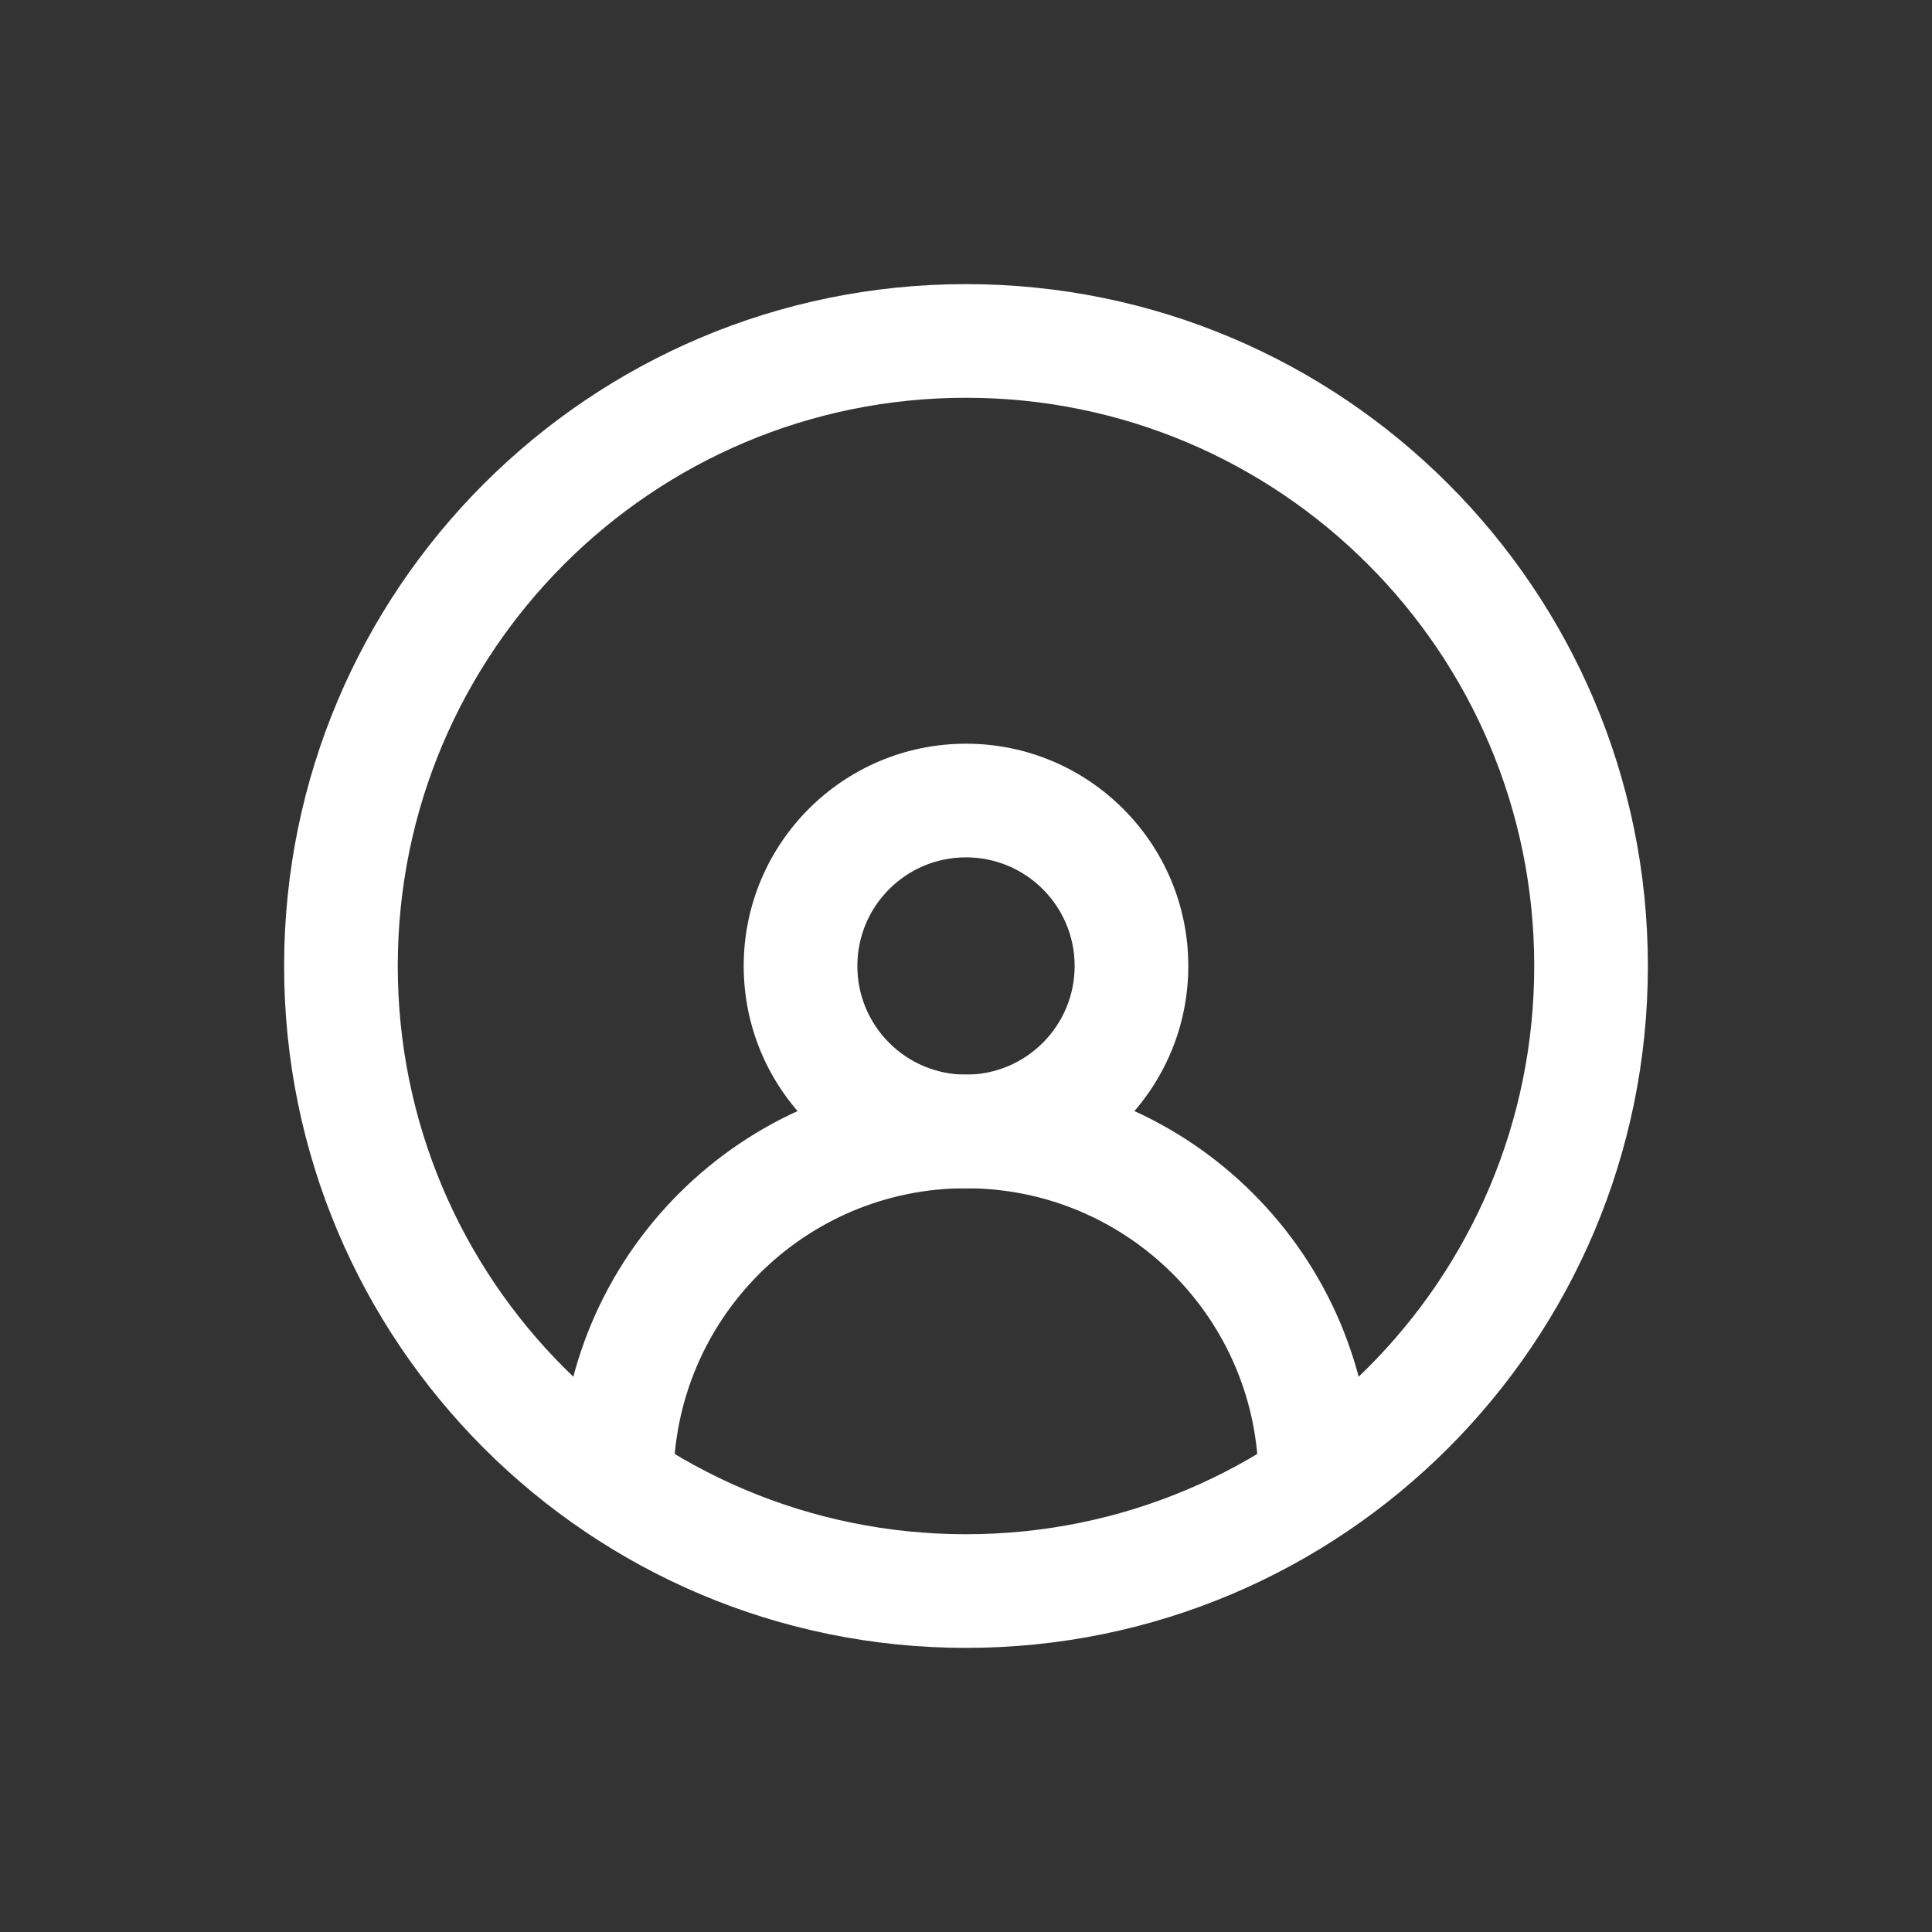 <?xml version="1.0" encoding="UTF-8"?>
<svg width="34px" height="34px" viewBox="0 0 34 34" version="1.1" xmlns="http://www.w3.org/2000/svg" xmlns:xlink="http://www.w3.org/1999/xlink">
    <rect x="0" y="0" width="34" height="34" fill="#333333" stroke="none"/>
    <!-- Generator: Sketch 47.1 (45422) - http://www.bohemiancoding.com/sketch -->
    <title>profile-icon-a</title>
    <desc>Created with Sketch.</desc>
    <defs></defs>
    <g id="Page-1" stroke="none" stroke-width="1" fill="none" fill-rule="evenodd">
        <g id="profile-icon-a" fill-rule="nonzero" fill="#FFFFFF">
            <path d="M27,17 C27,11.477 22.522,7 17,7 C11.477,7 7,11.477 7,17 C7,22.523 11.477,27 17,27 C22.522,27 27,22.522 27,17 Z M29,17 C29,23.627 23.627,29 17,29 C10.372,29 5,23.627 5,17 C5,10.372 10.372,5 17,5 C23.627,5 29,10.373 29,17 Z" id="Stroke-3"></path>
            <path d="M18.912,17 C18.912,15.945 18.056,15.088 17,15.088 C15.943,15.088 15.088,15.944 15.088,17 C15.088,18.056 15.944,18.912 17,18.912 C18.055,18.912 18.912,18.055 18.912,17 Z M20.912,17 C20.912,19.16 19.16,20.912 17,20.912 C14.839,20.912 13.088,19.16 13.088,17 C13.088,14.84 14.839,13.088 17,13.088 C19.16,13.088 20.912,14.84 20.912,17 Z" id="Stroke-1"></path>
            <path d="M24.147,26.059 C24.147,22.112 20.947,18.911 17,18.911 C13.053,18.911 9.853,22.112 9.853,26.059 C9.853,26.611 10.301,27.059 10.853,27.059 C11.405,27.059 11.853,26.611 11.853,26.059 C11.853,23.216 14.158,20.911 17,20.911 C19.842,20.911 22.147,23.216 22.147,26.059 C22.147,26.611 22.595,27.059 23.147,27.059 C23.7,27.059 24.147,26.611 24.147,26.059 Z" id="Stroke-5"></path>
        </g>
    </g>
</svg>